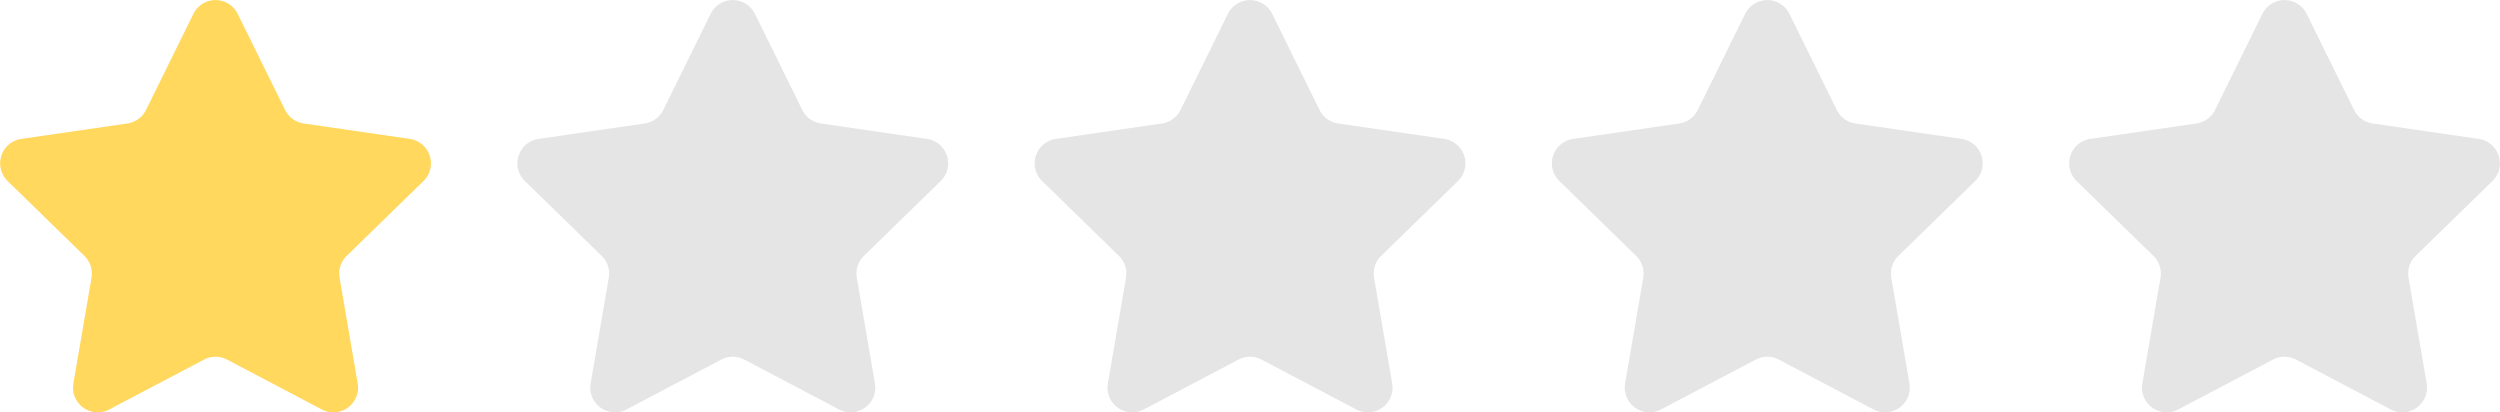<svg xmlns="http://www.w3.org/2000/svg" width="115.999" height="19.134" viewBox="0 0 115.999 19.134">
  <g id="그룹_377" data-name="그룹 377" transform="translate(15932.999 8476.001)">
    <path id="icon_star_on" d="M532.071,252.947l2.2,4.463a1.146,1.146,0,0,0,.862.627l4.925.716a1.146,1.146,0,0,1,.635,1.954l-3.564,3.474a1.146,1.146,0,0,0-.329,1.014l.841,4.905a1.146,1.146,0,0,1-1.663,1.208l-4.4-2.316a1.146,1.146,0,0,0-1.066,0l-4.4,2.316a1.146,1.146,0,0,1-1.663-1.208l.841-4.905a1.146,1.146,0,0,0-.329-1.014l-3.564-3.474a1.146,1.146,0,0,1,.635-1.954l4.925-.716a1.146,1.146,0,0,0,.863-.627l2.2-4.463A1.146,1.146,0,0,1,532.071,252.947Z" transform="translate(-16454.043 -8728.309)" fill="#ffd85d"/>
    <path id="icon_star_on-2" data-name="icon_star_on" d="M532.071,252.947l2.2,4.463a1.146,1.146,0,0,0,.862.627l4.925.716a1.146,1.146,0,0,1,.635,1.954l-3.564,3.474a1.146,1.146,0,0,0-.329,1.014l.841,4.905a1.146,1.146,0,0,1-1.663,1.208l-4.4-2.316a1.146,1.146,0,0,0-1.066,0l-4.4,2.316a1.146,1.146,0,0,1-1.663-1.208l.841-4.905a1.146,1.146,0,0,0-.329-1.014l-3.564-3.474a1.146,1.146,0,0,1,.635-1.954l4.925-.716a1.146,1.146,0,0,0,.863-.627l2.2-4.463A1.146,1.146,0,0,1,532.071,252.947Z" transform="translate(-16430.043 -8728.309)" fill="#e5e5e5"/>
    <path id="icon_star_on-3" data-name="icon_star_on" d="M532.071,252.947l2.2,4.463a1.146,1.146,0,0,0,.862.627l4.925.716a1.146,1.146,0,0,1,.635,1.954l-3.564,3.474a1.146,1.146,0,0,0-.329,1.014l.841,4.905a1.146,1.146,0,0,1-1.663,1.208l-4.4-2.316a1.146,1.146,0,0,0-1.066,0l-4.4,2.316a1.146,1.146,0,0,1-1.663-1.208l.841-4.905a1.146,1.146,0,0,0-.329-1.014l-3.564-3.474a1.146,1.146,0,0,1,.635-1.954l4.925-.716a1.146,1.146,0,0,0,.863-.627l2.2-4.463A1.146,1.146,0,0,1,532.071,252.947Z" transform="translate(-16406.043 -8728.309)" fill="#e5e5e5"/>
    <path id="icon_star_on-4" data-name="icon_star_on" d="M532.071,252.947l2.2,4.463a1.146,1.146,0,0,0,.862.627l4.925.716a1.146,1.146,0,0,1,.635,1.954l-3.564,3.474a1.146,1.146,0,0,0-.329,1.014l.841,4.905a1.146,1.146,0,0,1-1.663,1.208l-4.4-2.316a1.146,1.146,0,0,0-1.066,0l-4.4,2.316a1.146,1.146,0,0,1-1.663-1.208l.841-4.905a1.146,1.146,0,0,0-.329-1.014l-3.564-3.474a1.146,1.146,0,0,1,.635-1.954l4.925-.716a1.146,1.146,0,0,0,.863-.627l2.2-4.463A1.146,1.146,0,0,1,532.071,252.947Z" transform="translate(-16382.043 -8728.309)" fill="#e5e5e5"/>
    <path id="icon_star_off" d="M532.071,252.947l2.2,4.463a1.146,1.146,0,0,0,.862.627l4.925.716a1.146,1.146,0,0,1,.635,1.954l-3.564,3.474a1.146,1.146,0,0,0-.329,1.014l.841,4.905a1.146,1.146,0,0,1-1.663,1.208l-4.4-2.316a1.146,1.146,0,0,0-1.066,0l-4.4,2.316a1.146,1.146,0,0,1-1.663-1.208l.841-4.905a1.146,1.146,0,0,0-.329-1.014l-3.564-3.474a1.146,1.146,0,0,1,.635-1.954l4.925-.716a1.146,1.146,0,0,0,.863-.627l2.2-4.463A1.146,1.146,0,0,1,532.071,252.947Z" transform="translate(-16358.043 -8728.309)" fill="#e5e5e5"/>
  </g>
</svg>

